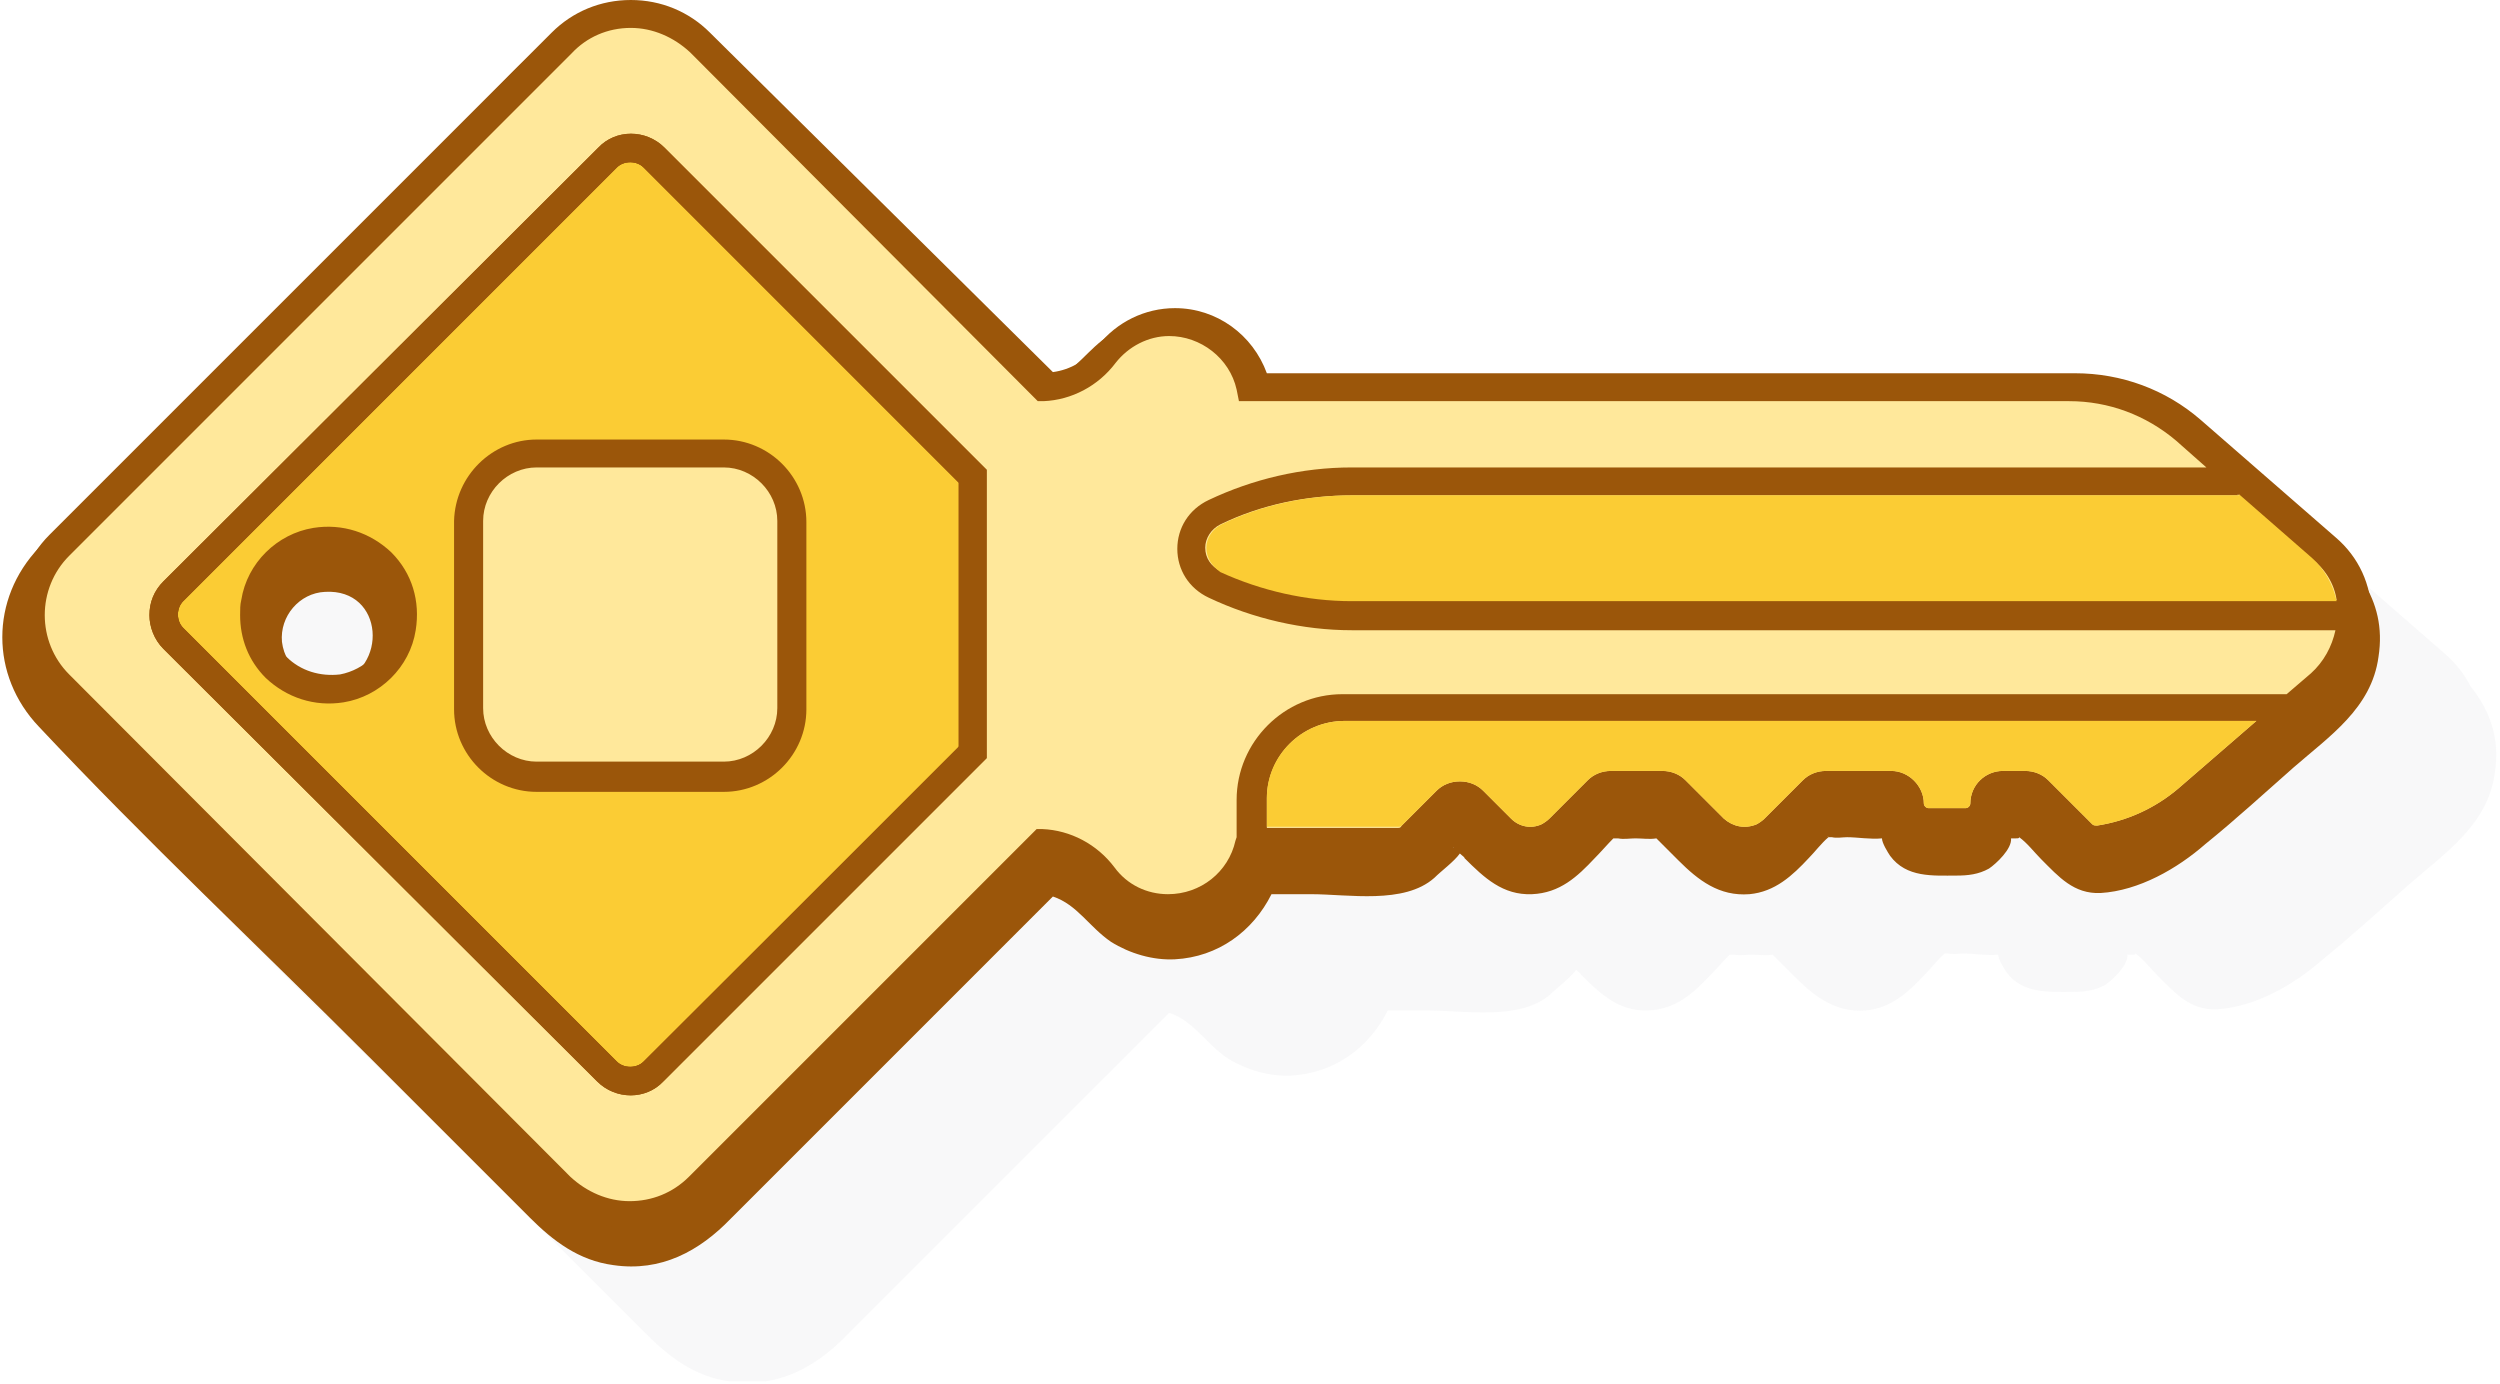 <svg width="215" height="119" viewBox="0 0 215 119" fill="none" xmlns="http://www.w3.org/2000/svg">
<g clip-path="url(#clip0)">
<path d="M71.05 12.8C69.25 11 66.85 10 64.25 10C61.65 10 59.25 11 57.45 12.8L14.25 56C13.75 56.5 13.35 57 12.95 57.6C9.25 62 9.35 68.2 13.35 72.5C22.45 82.2 32.25 91.4 41.75 100.9C46.35 105.5 50.95 110.1 55.55 114.7C57.55 116.7 59.75 118.4 62.75 118.8C66.85 119.4 70.15 117.6 72.85 114.8C82.05 105.6 91.35 96.3 100.55 87.1C102.65 87.8 103.65 89.7 105.55 91C107.15 92 109.15 92.6 111.05 92.5C114.75 92.3 117.75 90.1 119.35 86.9C120.45 86.9 121.65 86.9 122.75 86.9C125.95 86.9 130.75 87.8 133.35 85.5C133.95 84.9 135.05 84.1 135.55 83.4C135.75 83.6 135.95 83.7 135.95 83.8C137.65 85.5 139.25 87 141.75 86.9C144.15 86.8 145.65 85.4 147.15 83.8C147.65 83.3 148.25 82.6 148.75 82.1C148.85 82.1 149.05 82.1 149.15 82.1C149.65 82.2 150.15 82.1 150.65 82.1C151.25 82.1 151.85 82.2 152.45 82.1C153.05 82.7 153.75 83.4 154.35 84C156.05 85.7 157.85 87.1 160.45 86.9C162.65 86.7 164.15 85.3 165.55 83.8C166.05 83.3 166.65 82.5 167.25 82C167.35 82 167.45 82 167.55 82C167.95 82.1 168.45 82 168.85 82C169.75 82 170.85 82.2 171.85 82.1C171.85 82.5 172.35 83.3 172.55 83.6C173.95 85.5 176.25 85.3 178.25 85.3C179.25 85.3 180.15 85.2 181.05 84.7C181.65 84.3 183.05 83 182.95 82.1C183.15 82.1 183.25 82.1 183.35 82.1C183.55 82.1 183.65 82.1 183.65 82C184.35 82.5 184.95 83.3 185.55 83.9C187.05 85.4 188.35 86.9 190.65 86.8C193.95 86.6 197.25 84.7 199.65 82.6C202.25 80.5 204.75 78.2 207.25 76C210.35 73.3 213.95 70.9 214.55 66.5C215.05 63.4 214.05 61 212.45 59C211.95 58 211.25 57.1 210.35 56.3L198.75 46.2C195.75 43.6 191.95 42.2 187.95 42.2H118.75C118.45 41.7 118.05 41.1 117.65 40.7C116.15 38.3 113.45 36.7 110.55 36.7C107.95 36.7 105.55 37.9 103.95 39.9C102.95 41.2 101.55 42 100.05 42.2L71.05 12.8ZM34.75 66.7C34.55 66.3 34.35 65.8 34.25 65.2C34.05 63 35.75 61 37.95 60.9C41.75 60.7 42.95 64.6 41.35 67C40.65 67.5 39.95 67.9 39.05 68C37.55 68.2 35.95 67.8 34.75 66.7Z" fill="#E4E5E6" fill-opacity="0.26"/>
<path d="M53.449 0.8C47.849 1.2 43.949 6.5 40.249 10.2C34.249 16.2 28.249 22.2 22.349 28.1C16.949 33.5 11.649 38.8 6.249 44.2C5.249 45.2 4.249 46.1 3.349 47.1C-0.851 51.5 -0.851 58.1 3.349 62.5C12.449 72.2 22.249 81.4 31.749 90.9C36.349 95.5 40.949 100.1 45.549 104.7C47.549 106.7 49.749 108.4 52.749 108.8C56.849 109.4 60.149 107.6 62.849 104.8C72.049 95.6 81.349 86.3 90.549 77.1C92.649 77.8 93.649 79.7 95.549 81C97.149 82 99.149 82.6 101.049 82.5C104.749 82.3 107.749 80.1 109.349 76.9C110.449 76.9 111.649 76.9 112.749 76.9C115.949 76.9 120.749 77.8 123.349 75.5C123.949 74.9 125.049 74.1 125.549 73.4C125.749 73.6 125.949 73.7 125.949 73.8C127.649 75.5 129.249 77 131.749 76.9C134.149 76.8 135.649 75.4 137.149 73.8C137.649 73.3 138.249 72.6 138.749 72.1C138.849 72.1 139.049 72.1 139.149 72.1C139.649 72.2 140.149 72.1 140.649 72.1C141.249 72.1 141.849 72.2 142.449 72.1C143.049 72.7 143.749 73.4 144.349 74C146.049 75.7 147.849 77.1 150.449 76.9C152.649 76.7 154.149 75.3 155.549 73.8C156.049 73.3 156.649 72.5 157.249 72C157.349 72 157.449 72 157.549 72C157.949 72.1 158.449 72 158.849 72C159.749 72 160.849 72.2 161.849 72.1C161.849 72.5 162.349 73.3 162.549 73.6C163.949 75.5 166.249 75.3 168.249 75.3C169.249 75.3 170.149 75.2 171.049 74.7C171.649 74.3 173.049 73 172.949 72.1C173.149 72.1 173.249 72.1 173.349 72.1C173.549 72.1 173.649 72.1 173.649 72C174.349 72.5 174.949 73.3 175.549 73.9C177.049 75.4 178.349 76.9 180.649 76.8C183.949 76.6 187.249 74.7 189.649 72.6C192.249 70.5 194.749 68.2 197.249 66C200.349 63.3 203.949 60.9 204.549 56.5C205.349 51.4 202.249 48.2 198.749 45.2C195.849 42.6 192.849 40.1 189.849 37.5C186.349 34.6 182.249 33 177.749 32.9C175.949 32.9 174.249 32.9 172.449 32.9C164.449 32.9 156.549 32.9 148.549 32.9C135.449 32.9 122.349 32.9 109.249 32.9C107.649 29.7 104.649 27.5 100.949 27.3C99.049 27.2 97.049 27.8 95.449 28.8C93.549 30 92.549 31.9 90.449 32.7C81.049 23 71.449 13.5 61.949 3.9C59.549 1.8 56.649 0.5 53.449 0.8ZM24.249 55.2C24.049 53 25.749 51 27.949 50.9C33.049 50.6 33.449 57.6 28.849 58.8C26.649 58.9 24.549 57.6 24.249 55.2ZM125.049 72.9C125.049 72.9 124.949 72.9 125.049 72.8C124.949 72.8 125.049 72.9 125.049 72.9ZM157.249 71.9C157.149 72 157.149 71.9 157.249 71.9V71.9Z" fill="#9B560A"/>
<path d="M52.25 13.5L14.95 50.8C13.85 51.9 13.85 53.7 14.95 54.8L52.25 92.1C53.35 93.2 55.15 93.2 56.25 92.1L93.55 54.8C94.65 53.7 94.65 51.9 93.55 50.8L56.25 13.5C55.15 12.4 53.35 12.4 52.25 13.5ZM34.55 53.9C34.15 56.6 31.95 58.7 29.35 59.1C24.95 59.8 21.15 56.1 21.95 51.7C22.35 49 24.55 46.9 27.15 46.5C31.55 45.8 35.35 49.5 34.55 53.9Z" fill="#FBCC34"/>
<path d="M14.05 50L51.35 12.7C52.95 11.1 55.55 11.1 57.05 12.7L94.35 50C95.15 50.8 95.55 51.8 95.55 52.9C95.55 54 95.15 55 94.35 55.8L57.15 93C55.55 94.6 52.95 94.6 51.45 93L14.05 55.7C13.25 54.9 12.85 53.9 12.85 52.8C12.85 51.8 13.25 50.8 14.05 50ZM92.65 51.7L55.35 14.4C54.75 13.8 53.65 13.8 53.05 14.4L15.75 51.7C15.15 52.3 15.15 53.4 15.75 54L53.05 91.3C53.65 91.9 54.75 91.9 55.35 91.3L92.65 54C92.95 53.7 93.15 53.3 93.15 52.9C93.15 52.4 92.95 52 92.65 51.7ZM20.75 51.6C21.25 48.4 23.85 45.9 26.95 45.4C29.45 45 31.85 45.8 33.65 47.5C35.45 49.3 36.15 51.7 35.75 54.2C35.25 57.4 32.65 59.9 29.55 60.4C27.05 60.8 24.65 60 22.85 58.3C21.35 56.8 20.65 54.9 20.65 52.9C20.65 52.4 20.65 52 20.75 51.6ZM31.95 49.2C30.75 48 29.05 47.5 27.35 47.7C25.25 48.1 23.45 49.8 23.15 51.9C22.85 53.6 23.35 55.3 24.65 56.5C25.85 57.7 27.55 58.2 29.25 58C31.35 57.6 33.15 55.9 33.45 53.8C33.45 53.5 33.55 53.2 33.55 52.9C33.45 51.5 32.95 50.2 31.95 49.2Z" fill="#9B560A"/>
<path d="M48.249 3.7L5.049 46.9C1.749 50.2 1.749 55.6 5.049 58.9L48.249 102C51.549 105.3 56.949 105.3 60.249 102L89.749 72.5C91.849 72.6 93.749 73.7 95.049 75.3C96.349 77 98.349 78 100.649 78C104.049 78 106.949 75.6 107.649 72.4H120.249C120.649 72.4 121.049 72.2 121.349 71.9L124.349 68.9C124.949 68.3 125.949 68.3 126.649 68.9L129.049 71.3C130.049 72.3 131.649 72.7 133.049 72C133.449 71.8 133.849 71.6 134.149 71.2L137.449 67.9C137.749 67.6 138.149 67.4 138.549 67.4H142.949C143.349 67.4 143.749 67.6 144.049 67.9L147.349 71.2C148.349 72.2 150.049 72.6 151.449 72C151.849 71.8 152.249 71.5 152.549 71.2L155.849 67.9C156.149 67.6 156.549 67.4 156.949 67.4H162.549C163.449 67.4 164.149 68.1 164.149 69C164.149 69.9 164.849 70.6 165.749 70.6H168.949C169.849 70.6 170.549 69.9 170.549 69C170.549 68.1 171.249 67.4 172.149 67.4H174.049C174.449 67.4 174.849 67.6 175.149 67.9L178.949 71.7C179.349 72.1 179.849 72.2 180.349 72.2C183.149 71.8 185.749 70.5 187.949 68.7L199.549 58.6C203.049 55.5 203.049 50 199.549 47L188.049 37C185.249 34.6 181.749 33.3 178.049 33.3H107.549C106.849 30.1 103.949 27.7 100.549 27.7C98.249 27.7 96.249 28.8 94.949 30.4C93.649 32.1 91.749 33.1 89.649 33.2L60.249 3.7C56.949 0.4 51.549 0.4 48.249 3.7ZM56.249 13.5L83.649 41V64.8L56.249 92.1C55.149 93.2 53.349 93.2 52.249 92.1L14.949 54.9C13.849 53.8 13.849 52 14.949 50.9L52.249 13.5C53.349 12.4 55.149 12.4 56.249 13.5Z" fill="#FFE89B"/>
<path d="M54.249 0C51.649 0 49.249 1 47.449 2.8L4.249 46C2.349 47.9 1.449 50.4 1.449 52.8C1.449 55.3 2.349 57.8 4.249 59.6L47.449 102.8C49.249 104.6 51.749 105.6 54.249 105.6C56.849 105.6 59.249 104.6 61.049 102.8L90.249 73.7C91.749 73.9 93.149 74.8 94.149 76C95.749 78 98.149 79.2 100.749 79.2C104.349 79.2 107.449 76.9 108.649 73.6H120.249C121.049 73.6 121.749 73.3 122.249 72.8L125.249 69.8C125.349 69.7 125.449 69.7 125.549 69.7C125.649 69.7 125.749 69.7 125.849 69.8L128.249 72.2C129.649 73.6 131.749 74 133.649 73.2C134.149 73 134.649 72.6 135.149 72.2L138.449 68.9C138.549 68.8 138.649 68.8 138.749 68.8H143.149C143.249 68.8 143.349 68.8 143.449 68.9L146.749 72.2C148.149 73.6 150.349 74 152.249 73.2C152.749 73 153.249 72.6 153.749 72.2L157.049 68.9C157.149 68.8 157.249 68.8 157.349 68.8H162.949C163.149 68.8 163.349 69 163.349 69.2C163.349 70.8 164.649 72 166.149 72H169.349C170.849 72 172.149 70.8 172.149 69.2C172.149 69 172.249 68.8 172.549 68.8H174.449C174.549 68.8 174.649 68.8 174.749 68.9L178.549 72.7C179.149 73.3 180.149 73.6 181.049 73.5C184.049 73 186.949 71.7 189.249 69.7L200.849 59.6C202.849 57.9 203.949 55.4 203.949 52.9C203.949 50.3 202.849 47.9 200.849 46.2L189.249 36.1C186.249 33.5 182.449 32.1 178.449 32.1H108.949C107.749 28.8 104.649 26.5 101.049 26.5C98.449 26.5 96.049 27.7 94.449 29.7C93.449 31 92.049 31.8 90.549 32L61.049 2.8C59.249 1 56.849 0 54.249 0ZM200.949 51.6H116.249C112.349 51.6 108.449 50.7 104.949 49.1C104.149 48.7 103.649 48 103.649 47.1C103.649 46.3 104.149 45.5 104.949 45.1C108.449 43.4 112.349 42.6 116.249 42.6H192.449V42.5L198.749 48C199.949 48.9 200.749 50.2 200.949 51.6ZM120.249 71.2H108.949V68.7C108.949 65 111.949 62 115.649 62H194.049L187.349 67.8C185.349 69.5 182.949 70.6 180.349 71C180.249 71 180.049 71 179.949 70.9L176.149 67.1C175.649 66.6 174.949 66.3 174.149 66.3H172.249C170.749 66.3 169.449 67.5 169.449 69.1C169.449 69.3 169.249 69.5 169.049 69.5H165.849C165.649 69.5 165.449 69.3 165.449 69.1C165.449 67.6 164.149 66.3 162.649 66.3H157.049C156.249 66.3 155.549 66.6 155.049 67.1L151.749 70.4C151.549 70.6 151.249 70.8 151.049 70.9C150.049 71.3 149.049 71.1 148.249 70.4L144.949 67.1C144.449 66.6 143.749 66.3 142.949 66.3H138.549C137.749 66.3 137.049 66.6 136.549 67.1L133.249 70.4C133.049 70.6 132.749 70.8 132.549 70.9C131.649 71.3 130.649 71.1 129.949 70.4L127.549 68C127.049 67.5 126.349 67.2 125.549 67.2C124.749 67.2 124.049 67.5 123.549 68L120.549 71C120.449 71.2 120.349 71.2 120.249 71.2ZM54.249 2.4C56.149 2.4 57.949 3.2 59.349 4.5L89.249 34.5H89.749C92.149 34.4 94.449 33.2 95.949 31.2C97.049 29.8 98.749 28.9 100.549 28.9C103.249 28.9 105.749 30.8 106.349 33.5L106.549 34.5H177.949C181.349 34.5 184.549 35.7 187.149 37.9L189.749 40.2H116.249C111.949 40.2 107.749 41.2 103.949 43C102.249 43.8 101.249 45.4 101.249 47.2C101.249 49 102.249 50.6 103.949 51.4C107.749 53.2 112.049 54.2 116.249 54.2H200.849C200.549 55.6 199.849 56.9 198.749 57.9L196.649 59.7H115.449C110.449 59.7 106.349 63.8 106.349 68.8V72L106.249 72.3C105.649 75 103.249 76.9 100.449 76.9C98.649 76.9 96.949 76.1 95.849 74.6C94.349 72.6 92.049 71.4 89.649 71.3H89.149L59.249 101.2C57.849 102.6 56.049 103.3 54.149 103.3C52.249 103.3 50.449 102.5 49.049 101.2L5.949 58C3.149 55.2 3.149 50.6 5.949 47.8L49.149 4.6C50.449 3.2 52.249 2.4 54.249 2.4Z" fill="#9B560A"/>
<path d="M57.15 12.7C55.55 11.1 52.95 11.1 51.45 12.7L14.05 50C13.25 50.8 12.85 51.8 12.85 52.9C12.85 53.9 13.25 55 14.05 55.8L51.35 93C52.95 94.6 55.55 94.6 57.05 93L84.85 65.2V40.4L57.15 12.7ZM53.05 14.4C53.65 13.8 54.75 13.8 55.35 14.4L82.45 41.5V64.3L55.35 91.3C54.75 91.9 53.65 91.9 53.05 91.3L15.75 54C15.15 53.4 15.15 52.3 15.75 51.7L53.05 14.4Z" fill="#9B560A"/>
<path d="M103.75 47.1C103.75 46.3 104.25 45.5 105.05 45.1C108.55 43.4 112.45 42.6 116.35 42.6H192.55V42.5L198.85 48C199.95 49 200.65 50.3 200.95 51.7H116.25C112.35 51.7 108.45 50.8 104.95 49.2C104.25 48.7 103.75 48 103.75 47.1Z" fill="#FBCC34"/>
<path d="M115.649 62H194.049L187.349 67.8C185.349 69.5 182.949 70.6 180.349 71C180.249 71 180.049 71 179.949 70.9L176.149 67.1C175.649 66.6 174.949 66.3 174.149 66.3H172.249C170.749 66.3 169.449 67.5 169.449 69.1C169.449 69.3 169.249 69.5 169.049 69.5H165.849C165.649 69.5 165.449 69.3 165.449 69.1C165.449 67.6 164.149 66.3 162.649 66.3H157.049C156.249 66.3 155.549 66.6 155.049 67.1L151.749 70.4C151.549 70.6 151.249 70.8 151.049 70.9C150.049 71.3 149.049 71.1 148.249 70.4L144.949 67.1C144.449 66.6 143.749 66.3 142.949 66.3H138.549C137.749 66.3 137.049 66.6 136.549 67.1L133.249 70.4C133.049 70.6 132.749 70.8 132.549 70.9C131.649 71.3 130.649 71.1 129.949 70.4L127.549 68C127.049 67.5 126.349 67.2 125.549 67.2C124.749 67.2 124.049 67.5 123.549 68L120.549 71C120.449 71.1 120.349 71.1 120.249 71.1H108.949V68.6C108.949 65 111.949 62 115.649 62Z" fill="#FBCC34"/>
<path d="M57.15 12.7C55.55 11.1 52.95 11.1 51.45 12.7L14.05 50C13.25 50.8 12.85 51.8 12.85 52.9C12.85 53.9 13.25 55 14.05 55.8L51.35 93C52.95 94.6 55.55 94.6 57.05 93L84.85 65.2V40.4L57.15 12.7ZM53.05 14.4C53.65 13.8 54.75 13.8 55.35 14.4L82.45 41.5V64.3L55.35 91.3C54.75 91.9 53.65 91.9 53.05 91.3L15.75 54C15.15 53.4 15.15 52.3 15.75 51.7L53.05 14.4Z" fill="#9B560A"/>
<path d="M68.05 44.8V60.9C68.05 64.1 65.45 66.7 62.25 66.7H46.15C42.95 66.7 40.35 64.1 40.35 60.9V44.8C40.35 41.6 42.95 39 46.15 39H62.25C65.45 39 68.05 41.6 68.05 44.8Z" fill="#FFE89B"/>
<path d="M46.149 37.8H62.249C66.149 37.8 69.349 41 69.349 44.9V61C69.349 64.9 66.149 68.1 62.249 68.1H46.149C42.249 68.1 39.049 64.9 39.049 61V44.8C39.149 40.9 42.349 37.8 46.149 37.8ZM66.849 44.8C66.849 42.3 64.749 40.2 62.249 40.2H46.149C43.649 40.2 41.549 42.3 41.549 44.8V60.9C41.549 63.4 43.649 65.5 46.149 65.5H62.249C64.749 65.5 66.849 63.4 66.849 60.9V44.8Z" fill="#9B560A"/>
</g>
<defs>
<clipPath id="clip0">
<rect width="214.5" height="118.8" fill="white" transform="translate(0.25)"/>
</clipPath>
</defs>
</svg>
